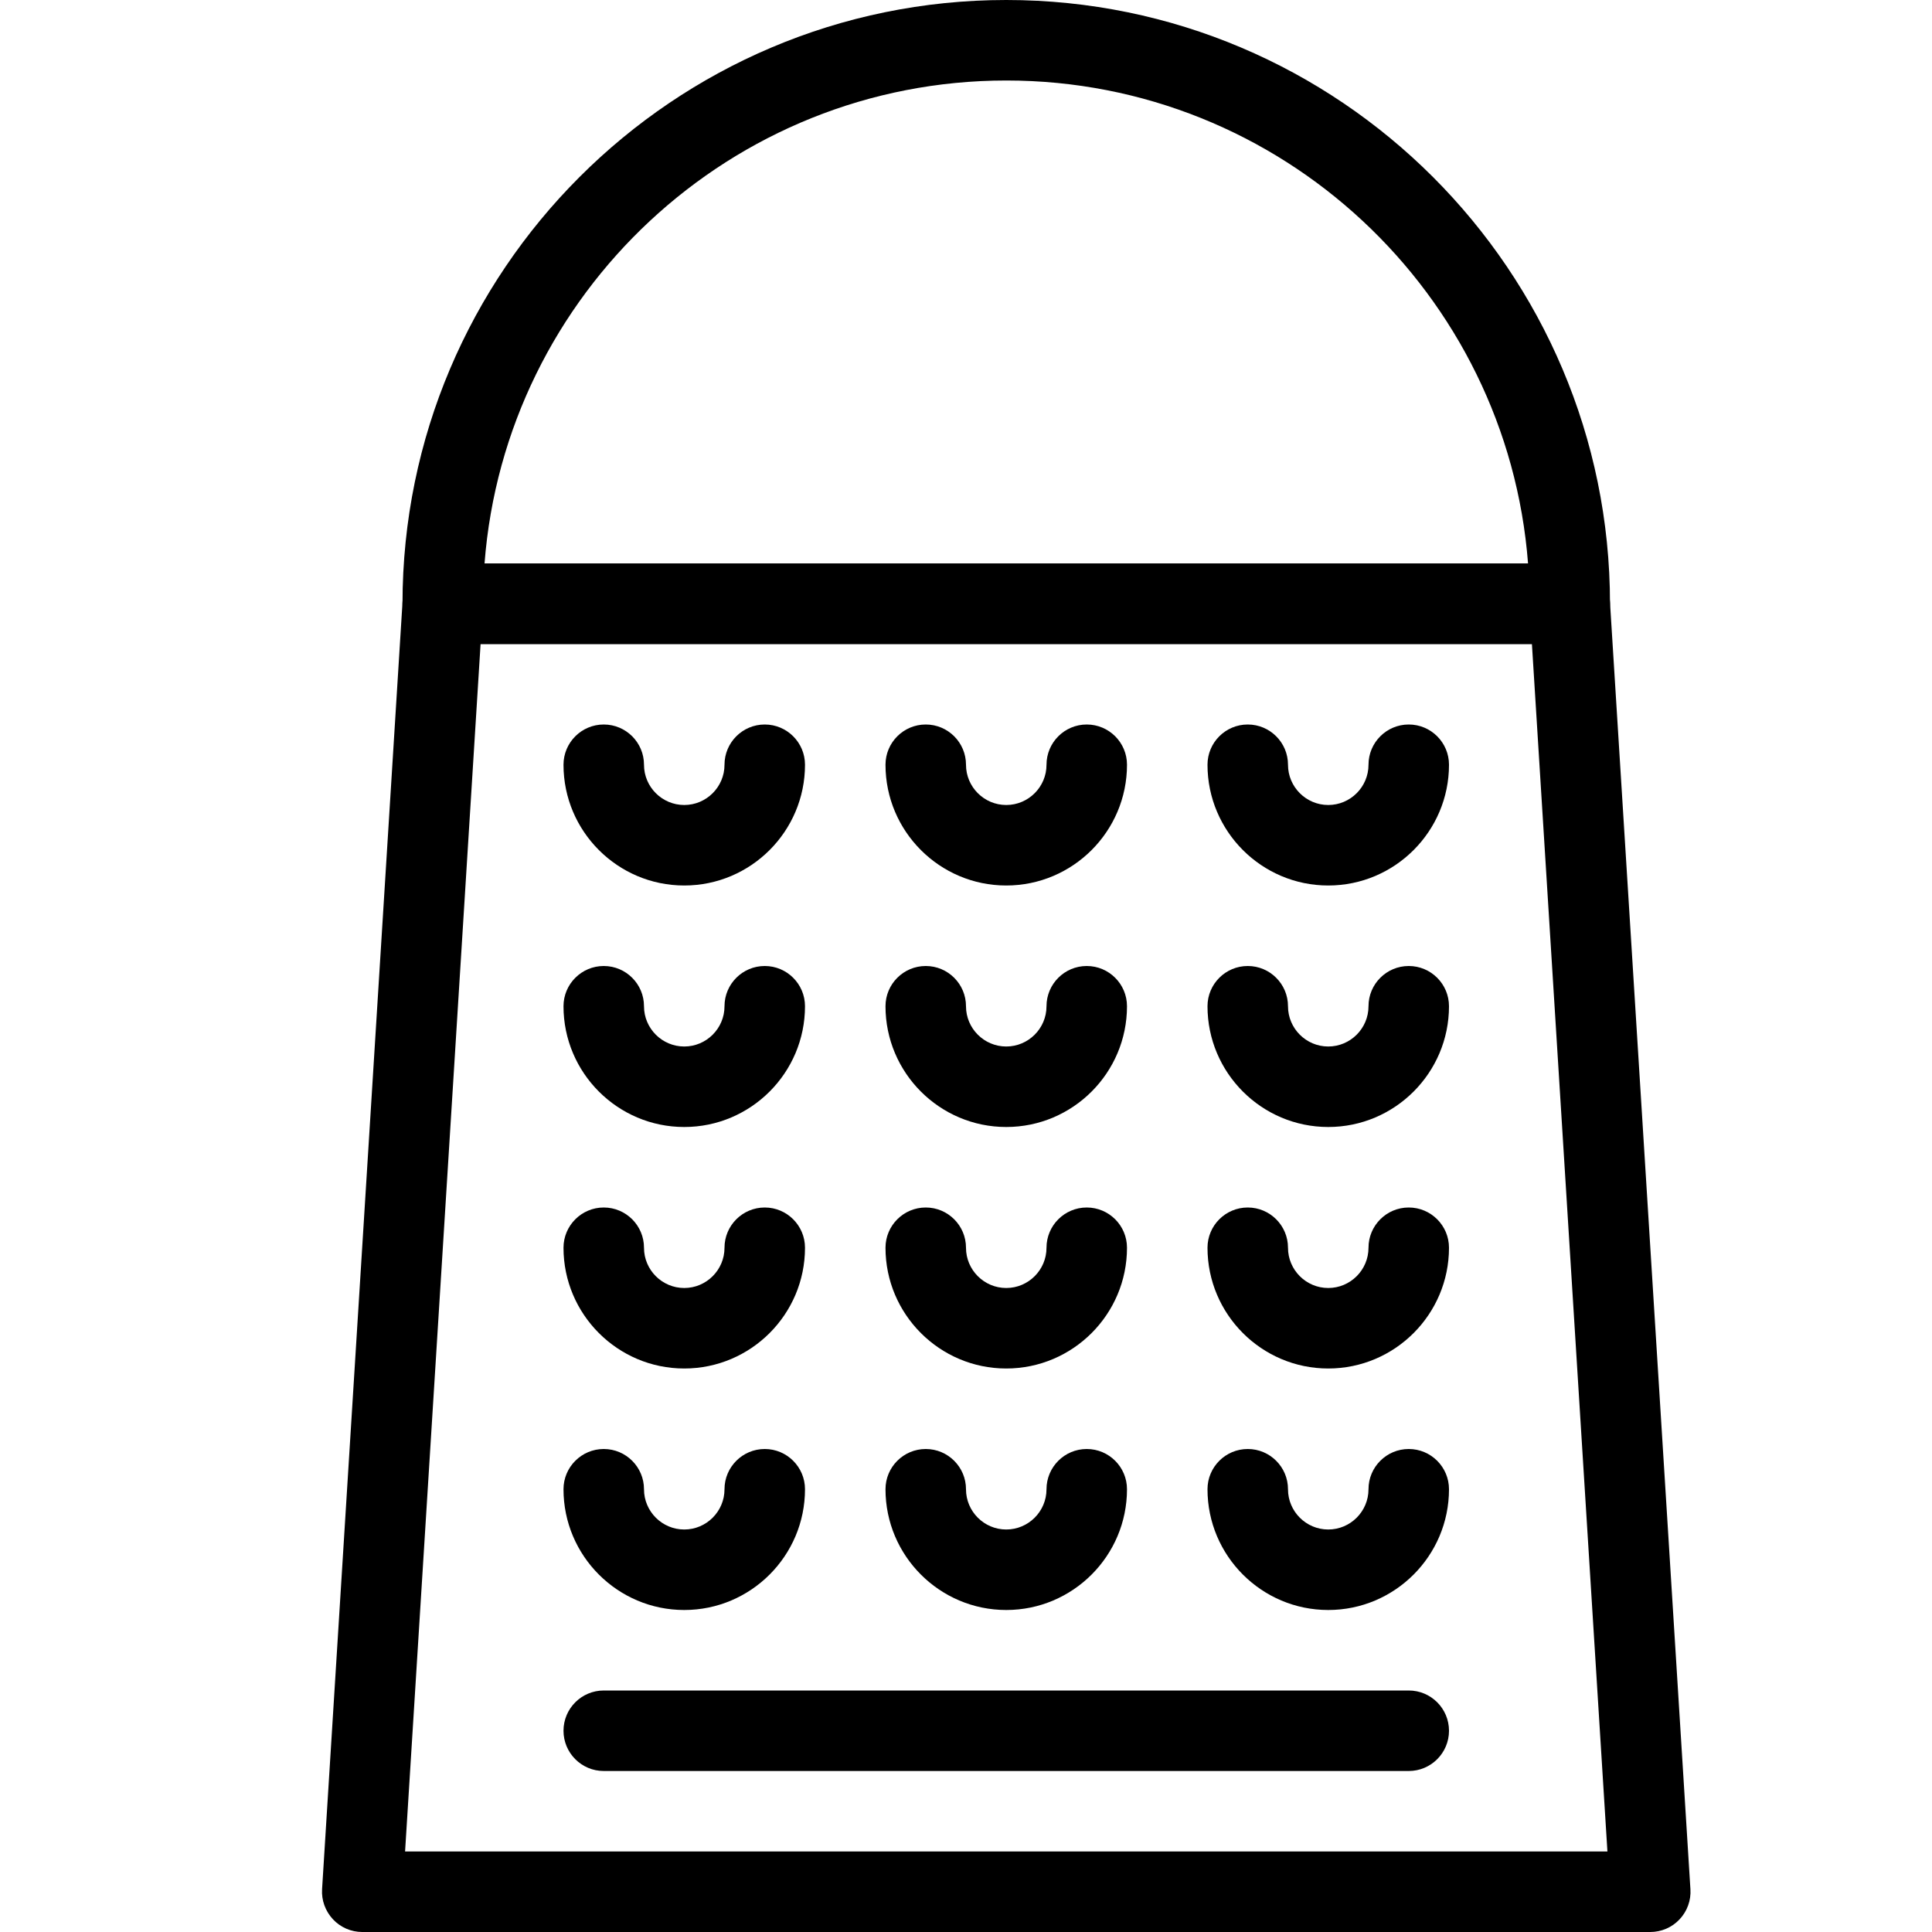 <?xml version="1.0" encoding="iso-8859-1"?>
<!-- Generator: Adobe Illustrator 19.2.1, SVG Export Plug-In . SVG Version: 6.00 Build 0)  -->
<svg version="1.1" xmlns="http://www.w3.org/2000/svg" xmlns:xlink="http://www.w3.org/1999/xlink" x="0px" y="0px"
	 viewBox="0 0 24 24" style="enable-background:new 0 0 24 24;" xml:space="preserve">
<g id="Cutting_Board_1">
</g>
<g id="Cutting_Board_2">
</g>
<g id="Chef_x27_s_Hat_1">
</g>
<g id="Chef_x27_s_Hat_2">
</g>
<g id="Kitchen_Scale">
</g>
<g id="Measuring_Cup">
</g>
<g id="Pot_1">
</g>
<g id="Pot_2">
</g>
<g id="Wok_1">
</g>
<g id="Wok_2">
</g>
<g id="Teapot">
</g>
<g id="Plate">
</g>
<g id="Sauce_Boat">
</g>
<g id="Cauldron">
</g>
<g id="Cookbook">
</g>
<g id="Salt_Pot">
</g>
<g id="Pepper_Pot_1">
</g>
<g id="Pepper_Pot_2">
</g>
<g id="Egg_Timer">
</g>
<g id="Olive_Oil_Pot">
</g>
<g id="Pancake_Griddle">
</g>
<g id="Pan">
</g>
<g id="Kettle">
</g>
<g id="Microwave">
</g>
<g id="Cooker">
</g>
<g id="Meat_Grinder">
</g>
<g id="Coffee_Maker">
</g>
<g id="Household_Mixer">
</g>
<g id="Stand_Mixer">
</g>
<g id="Hand_Blender">
</g>
<g id="Blender">
</g>
<g id="Cooker_Hood">
</g>
<g id="Refrigerator">
</g>
<g id="Freezer">
</g>
<g id="Apron">
</g>
<g id="Oven_Gloves">
</g>
<g id="Rolling_Pin">
</g>
<g id="Sieve">
</g>
<g id="Tea_Sieve">
</g>
<g id="Grater">
	<g>
		<g>
			<path d="M20.5,24h-16c-0.138,0-0.27-0.057-0.364-0.158s-0.144-0.236-0.135-0.374l1-16C5.018,7.205,5.236,7,5.5,7h14
				c0.264,0,0.482,0.205,0.499,0.469l1,16c0.009,0.138-0.04,0.273-0.135,0.374S20.638,24,20.5,24z M5.032,23h14.936L19.03,8H5.97
				L5.032,23z"/>
		</g>
		<g>
			<path d="M19.5,8h-14C5.224,8,5,7.776,5,7.5C5,3.364,8.364,0,12.5,0S20,3.364,20,7.5C20,7.776,19.776,8,19.5,8z M6.019,7h12.963
				c-0.257-3.352-3.065-6-6.481-6S6.275,3.648,6.019,7z"/>
		</g>
		<g>
			<path d="M8.5,11C7.673,11,7,10.327,7,9.5C7,9.224,7.224,9,7.5,9S8,9.224,8,9.5C8,9.776,8.225,10,8.5,10S9,9.776,9,9.5
				C9,9.224,9.224,9,9.5,9S10,9.224,10,9.5C10,10.327,9.327,11,8.5,11z"/>
		</g>
		<g>
			<path d="M12.5,11c-0.827,0-1.5-0.673-1.5-1.5C11,9.224,11.224,9,11.5,9S12,9.224,12,9.5c0,0.276,0.225,0.5,0.5,0.5
				S13,9.776,13,9.5C13,9.224,13.224,9,13.5,9S14,9.224,14,9.5C14,10.327,13.327,11,12.5,11z"/>
		</g>
		<g>
			<path d="M16.5,11c-0.827,0-1.5-0.673-1.5-1.5C15,9.224,15.224,9,15.5,9S16,9.224,16,9.5c0,0.276,0.225,0.5,0.5,0.5
				S17,9.776,17,9.5C17,9.224,17.224,9,17.5,9S18,9.224,18,9.5C18,10.327,17.327,11,16.5,11z"/>
		</g>
		<g>
			<path d="M8.5,14C7.673,14,7,13.327,7,12.5C7,12.224,7.224,12,7.5,12S8,12.224,8,12.5C8,12.776,8.225,13,8.5,13S9,12.776,9,12.5
				C9,12.224,9.224,12,9.5,12s0.5,0.224,0.5,0.5C10,13.327,9.327,14,8.5,14z"/>
		</g>
		<g>
			<path d="M12.5,14c-0.827,0-1.5-0.673-1.5-1.5c0-0.276,0.224-0.5,0.5-0.5s0.5,0.224,0.5,0.5c0,0.276,0.225,0.5,0.5,0.5
				s0.5-0.224,0.5-0.5c0-0.276,0.224-0.5,0.5-0.5s0.5,0.224,0.5,0.5C14,13.327,13.327,14,12.5,14z"/>
		</g>
		<g>
			<path d="M16.5,14c-0.827,0-1.5-0.673-1.5-1.5c0-0.276,0.224-0.5,0.5-0.5s0.5,0.224,0.5,0.5c0,0.276,0.225,0.5,0.5,0.5
				s0.5-0.224,0.5-0.5c0-0.276,0.224-0.5,0.5-0.5s0.5,0.224,0.5,0.5C18,13.327,17.327,14,16.5,14z"/>
		</g>
		<g>
			<path d="M8.5,17C7.673,17,7,16.327,7,15.5C7,15.224,7.224,15,7.5,15S8,15.224,8,15.5C8,15.776,8.225,16,8.5,16S9,15.776,9,15.5
				C9,15.224,9.224,15,9.5,15s0.5,0.224,0.5,0.5C10,16.327,9.327,17,8.5,17z"/>
		</g>
		<g>
			<path d="M12.5,17c-0.827,0-1.5-0.673-1.5-1.5c0-0.276,0.224-0.5,0.5-0.5s0.5,0.224,0.5,0.5c0,0.276,0.225,0.5,0.5,0.5
				s0.5-0.224,0.5-0.5c0-0.276,0.224-0.5,0.5-0.5s0.5,0.224,0.5,0.5C14,16.327,13.327,17,12.5,17z"/>
		</g>
		<g>
			<path d="M16.5,17c-0.827,0-1.5-0.673-1.5-1.5c0-0.276,0.224-0.5,0.5-0.5s0.5,0.224,0.5,0.5c0,0.276,0.225,0.5,0.5,0.5
				s0.5-0.224,0.5-0.5c0-0.276,0.224-0.5,0.5-0.5s0.5,0.224,0.5,0.5C18,16.327,17.327,17,16.5,17z"/>
		</g>
		<g>
			<path d="M8.5,20C7.673,20,7,19.327,7,18.5C7,18.224,7.224,18,7.5,18S8,18.224,8,18.5C8,18.776,8.225,19,8.5,19S9,18.776,9,18.5
				C9,18.224,9.224,18,9.5,18s0.5,0.224,0.5,0.5C10,19.327,9.327,20,8.5,20z"/>
		</g>
		<g>
			<path d="M12.5,20c-0.827,0-1.5-0.673-1.5-1.5c0-0.276,0.224-0.5,0.5-0.5s0.5,0.224,0.5,0.5c0,0.276,0.225,0.5,0.5,0.5
				s0.5-0.224,0.5-0.5c0-0.276,0.224-0.5,0.5-0.5s0.5,0.224,0.5,0.5C14,19.327,13.327,20,12.5,20z"/>
		</g>
		<g>
			<path d="M16.5,20c-0.827,0-1.5-0.673-1.5-1.5c0-0.276,0.224-0.5,0.5-0.5s0.5,0.224,0.5,0.5c0,0.276,0.225,0.5,0.5,0.5
				s0.5-0.224,0.5-0.5c0-0.276,0.224-0.5,0.5-0.5s0.5,0.224,0.5,0.5C18,19.327,17.327,20,16.5,20z"/>
		</g>
		<g>
			<path d="M17.5,22h-10C7.224,22,7,21.776,7,21.5S7.224,21,7.5,21h10c0.276,0,0.5,0.224,0.5,0.5S17.776,22,17.5,22z"/>
		</g>
	</g>
</g>
<g id="Knife_Holder">
</g>
<g id="Funnel">
</g>
<g id="Kitchen_Clock">
</g>
<g id="Lemon_Juicer">
</g>
<g id="Pastry_Bag_1">
</g>
<g id="Pastry_Bag_2">
</g>
<g id="Corkscrew">
</g>
<g id="Bottle_Opener">
</g>
<g id="Service">
</g>
<g id="Chopsticks">
</g>
<g id="Hatchet">
</g>
<g id="Filleting_Knife">
</g>
<g id="Bread_Knife">
</g>
<g id="Herb_Knife">
</g>
<g id="Whetting">
</g>
<g id="Cake_Knife">
</g>
<g id="Layer_58">
</g>
<g id="Ladle">
</g>
<g id="Sauce_Spoon">
</g>
<g id="Egg_Beater">
</g>
<g id="Meat_Fork">
</g>
<g id="Kitchen_Spoon_1">
</g>
<g id="Kitchen_Spoon_2">
</g>
<g id="Pizza_Cutter">
</g>
<g id="Potato_Musher">
</g>
<g id="Peeler">
</g>
<g id="Honey_Dipper">
</g>
<g id="Fork">
</g>
<g id="Knife">
</g>
<g id="Spoon">
</g>
<g id="Cutlery_Set">
</g>
<g id="Sugar_Bowl">
</g>
<g id="Matches">
</g>
<g id="Cezve">
</g>
</svg>
